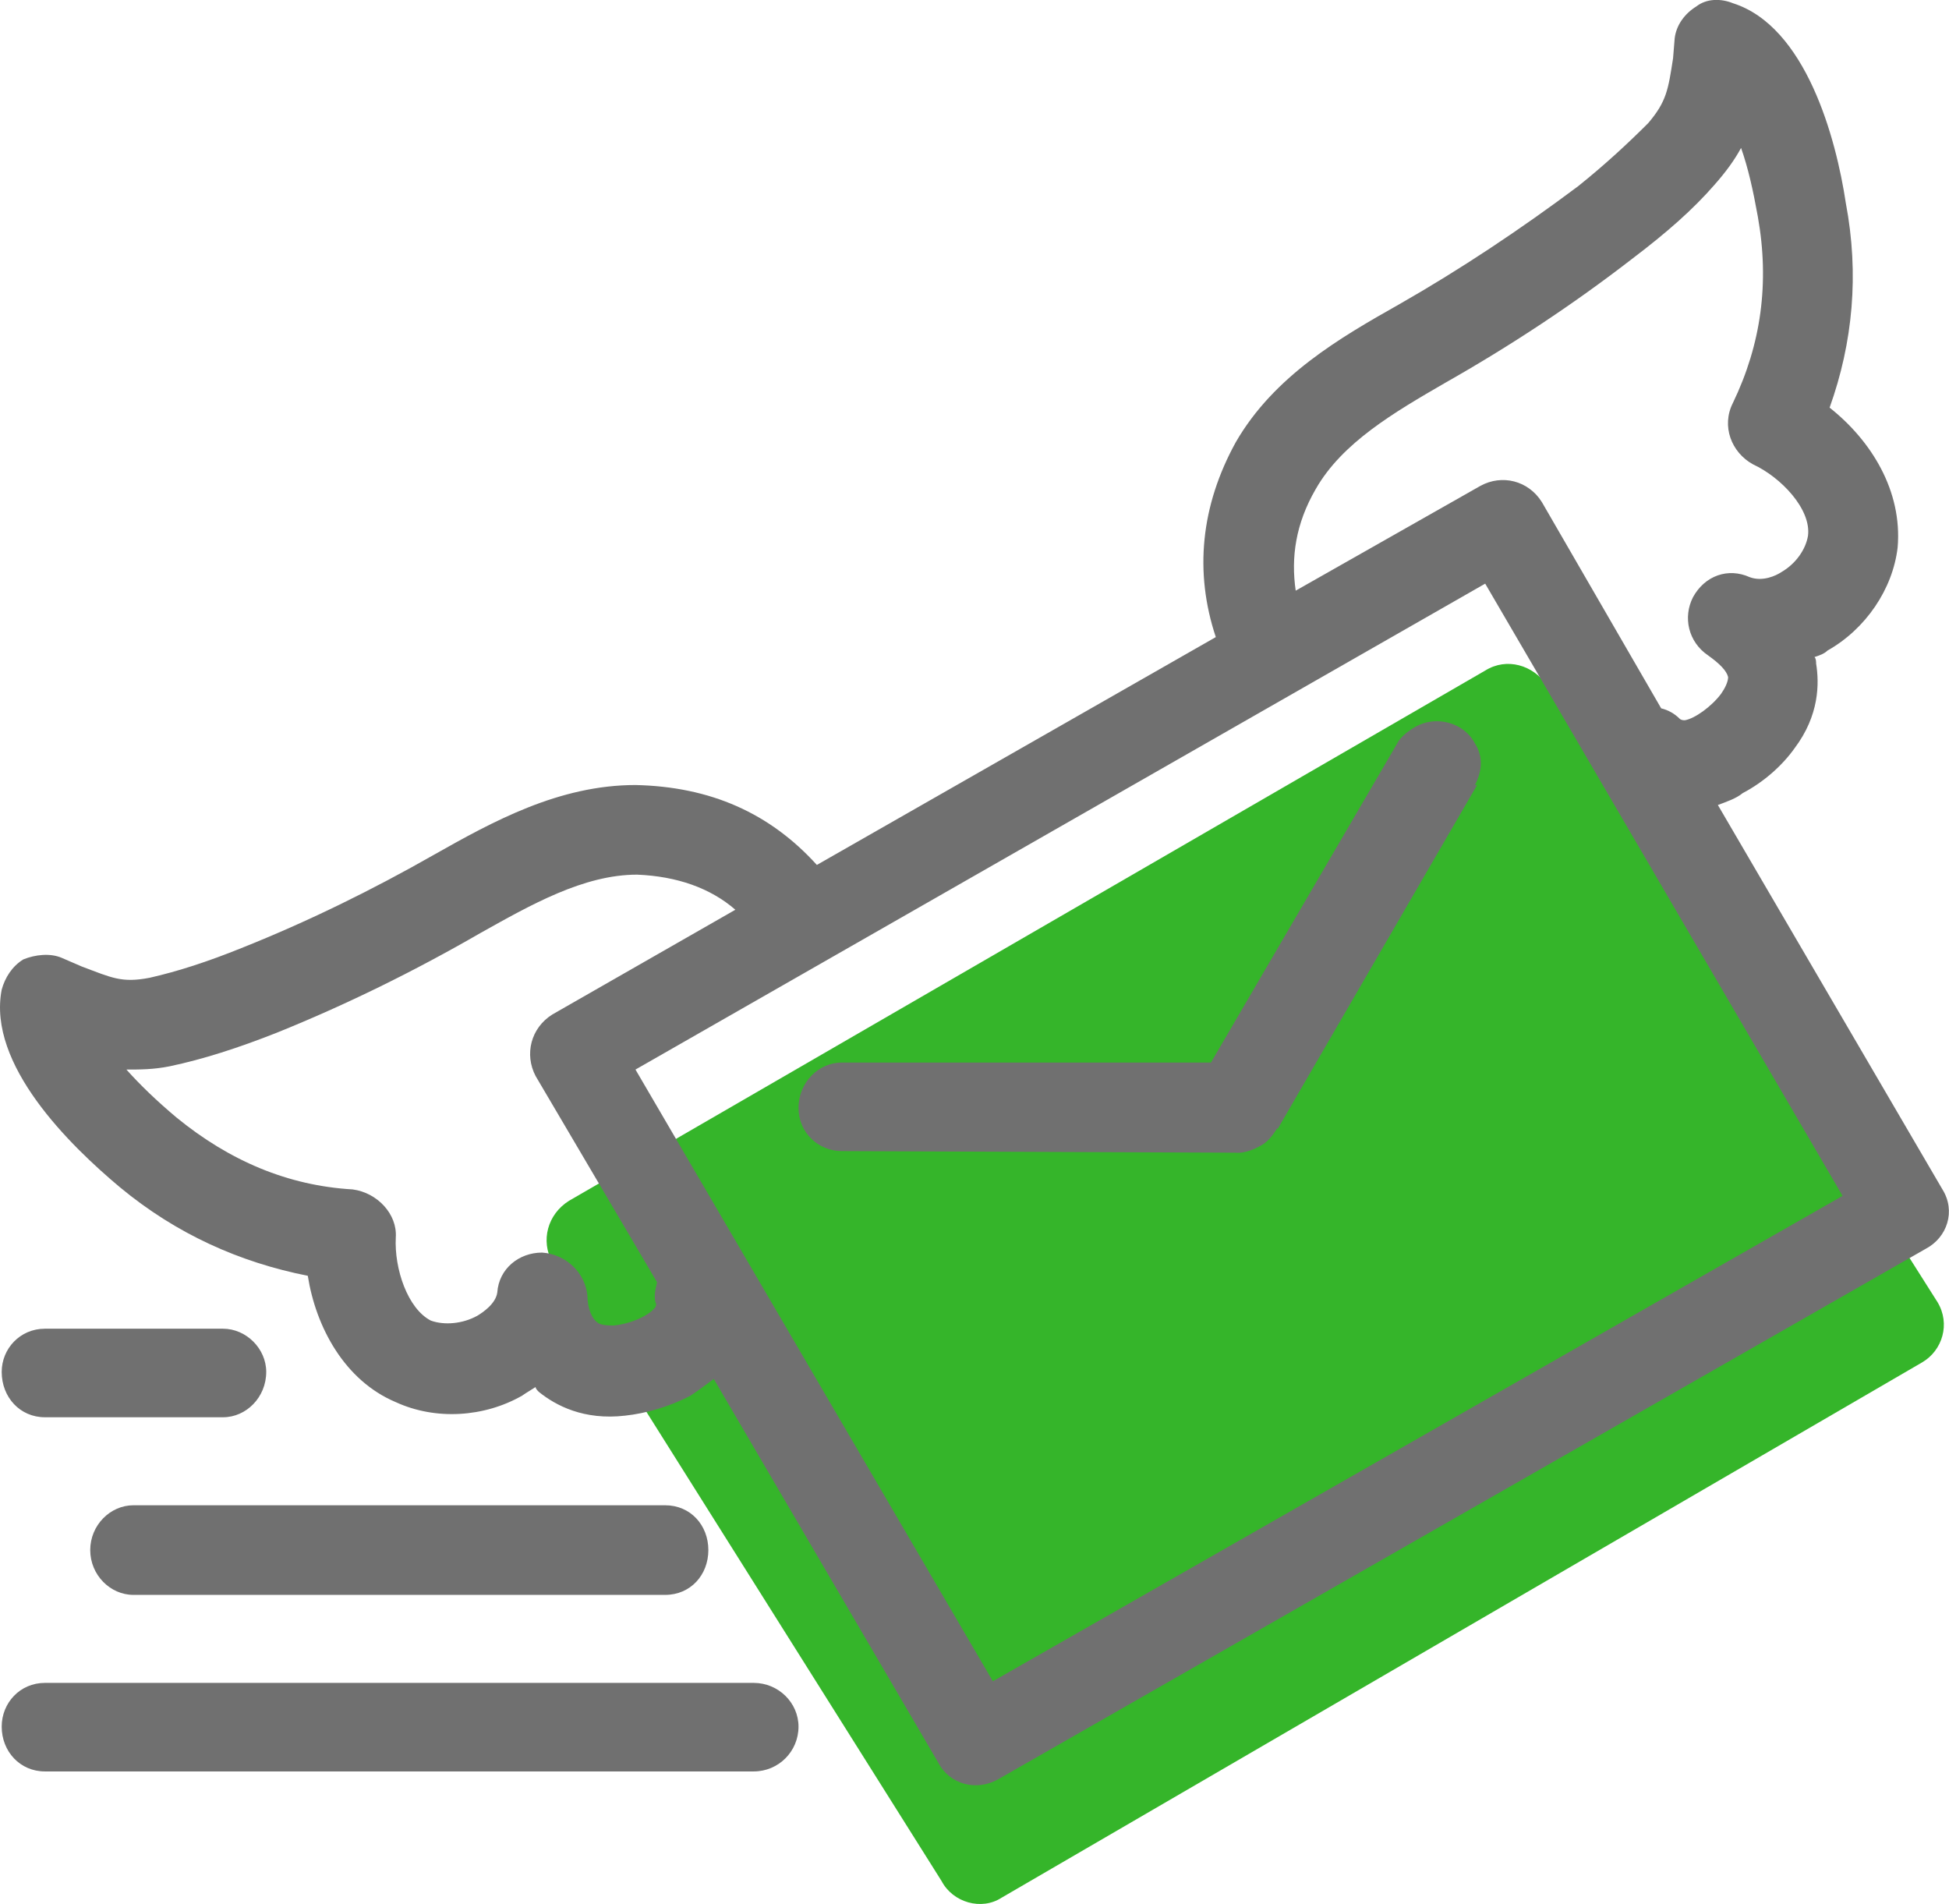 <?xml version="1.0" encoding="UTF-8"?>
<!DOCTYPE svg PUBLIC "-//W3C//DTD SVG 1.1//EN" "http://www.w3.org/Graphics/SVG/1.1/DTD/svg11.dtd">
<!-- Creator: CorelDRAW Home & Student X7 -->
<svg xmlns="http://www.w3.org/2000/svg" xml:space="preserve" width="36.106mm" height="35.273mm" version="1.1" style="shape-rendering:geometricPrecision; text-rendering:geometricPrecision; image-rendering:optimizeQuality; fill-rule:evenodd; clip-rule:evenodd"
viewBox="0 0 3610 3527"
 xmlns:xlink="http://www.w3.org/1999/xlink">
 <defs>
  <style type="text/css">
   <![CDATA[
    .fil0 {fill:#35B52A;fill-rule:nonzero}
    .fil1 {fill:#707070;fill-rule:nonzero}
   ]]>
  </style>
 </defs>
 <g id="Warstwa_x0020_1">
  <g id="_221378832">
   <g>
    <path class="fil0" d="M3589 2412l-724 -1143c-25,-37 -74,-52 -114,-27l-1697 982c-40,25 -53,74 -31,114l721 1146c21,40 74,55 111,31l1706 -992c37,-22 52,-71 28,-111l0 0z"/>
   </g>
  </g>
  <g id="_221379648">
   <g>
    <path class="fil1" d="M3598 2203l-416 -712c16,-6 34,-12 46,-22 40,-21 74,-52 96,-83 46,-61 46,-120 40,-157 0,-3 0,-9 -3,-12 9,-3 18,-6 24,-12 71,-40 121,-114 130,-191 9,-105 -49,-198 -126,-259 43,-120 55,-247 30,-379 -18,-120 -74,-327 -209,-370 -22,-9 -49,-9 -68,6 -21,13 -37,34 -40,59l-3 37c-9,58 -12,80 -46,120 -37,37 -80,77 -130,117 -107,80 -218,154 -332,219 -108,61 -231,132 -302,255 -65,118 -77,241 -37,361l-739 422c-87,-96 -197,-145 -336,-148 -142,0 -265,68 -373,129 -114,65 -234,124 -357,173 -62,25 -117,43 -170,55 -52,10 -70,0 -126,-21l-37 -16c-21,-9 -49,-6 -71,3 -21,13 -34,34 -40,56 -27,139 127,289 219,366 105,87 222,139 348,164 15,95 68,194 163,234 74,34 164,28 234,-12 10,-7 16,-10 25,-16 0,3 3,6 6,9 31,25 83,53 160,44 37,-4 81,-16 121,-37 15,-10 27,-19 43,-31l416 711c21,40 70,53 110,31l1719 -983c40,-21 56,-70 31,-110l0 0zm-1161 -1297l0 0c49,-86 145,-142 240,-197 120,-68 237,-145 348,-231 62,-47 111,-90 151,-136 22,-25 37,-46 49,-68 13,37 22,77 31,127 22,123 6,237 -46,345 -22,43 -3,92 37,114 52,24 108,83 102,132 -4,25 -22,52 -50,68 -9,6 -34,18 -58,9 -40,-18 -83,-3 -105,37 -19,37 -9,83 28,108 21,15 34,28 37,40 0,9 -6,21 -13,31 -18,24 -49,46 -67,49 -3,0 -7,0 -10,-3 -9,-9 -21,-16 -34,-19l-221 -382c-25,-40 -74,-52 -114,-30l-342 194c-9,-62 0,-124 37,-188l0 0zm-1223 1506l0 0c3,6 0,6 0,9 -12,16 -46,31 -77,34 -9,0 -25,0 -31,-6 -9,-6 -18,-25 -18,-49 -4,-43 -40,-77 -84,-80 -43,0 -80,30 -83,74 -3,21 -27,37 -37,43 -27,15 -61,18 -86,9 -43,-22 -68,-96 -65,-154 3,-43 -34,-83 -80,-89 -120,-7 -228,-53 -326,-133 -37,-31 -68,-61 -93,-89 25,0 50,0 80,-6 62,-13 127,-34 198,-62 129,-52 255,-114 378,-185 93,-52 191,-108 290,-108 74,3 136,25 182,65l-339 194c-40,25 -52,74 -31,114l225 382c-3,12 -6,25 -3,37zm625 702l0 0 -662 -1133 1574 -900 662 1134 -1574 899zm-1426 -653l0 0 -330 0c-46,0 -80,37 -80,80 0,47 34,84 80,84l330 0c43,0 80,-37 80,-84 0,-43 -37,-80 -80,-80zm983 656l0 0 -1313 0c-46,0 -80,37 -80,81 0,46 34,83 80,83l1313 0c46,0 83,-37 83,-83 0,-44 -37,-81 -83,-81zm1336 -1740l0 0c-21,-40 -73,-52 -110,-31 -28,16 -34,31 -34,31l-345 591 -684 0c-43,0 -80,37 -80,84 0,46 37,80 80,80l730 3c0,0 18,3 46,-13 12,-6 22,-18 31,-33l0 3 370 -638 -4 0c13,-25 16,-52 0,-77l0 0zm-2565 1494l0 0c0,46 37,83 80,83l985 0c47,0 80,-37 80,-83 0,-46 -33,-83 -80,-83l-985 0c-43,0 -80,37 -80,83z"/>
   </g>
  </g>
 </g>
</svg>

